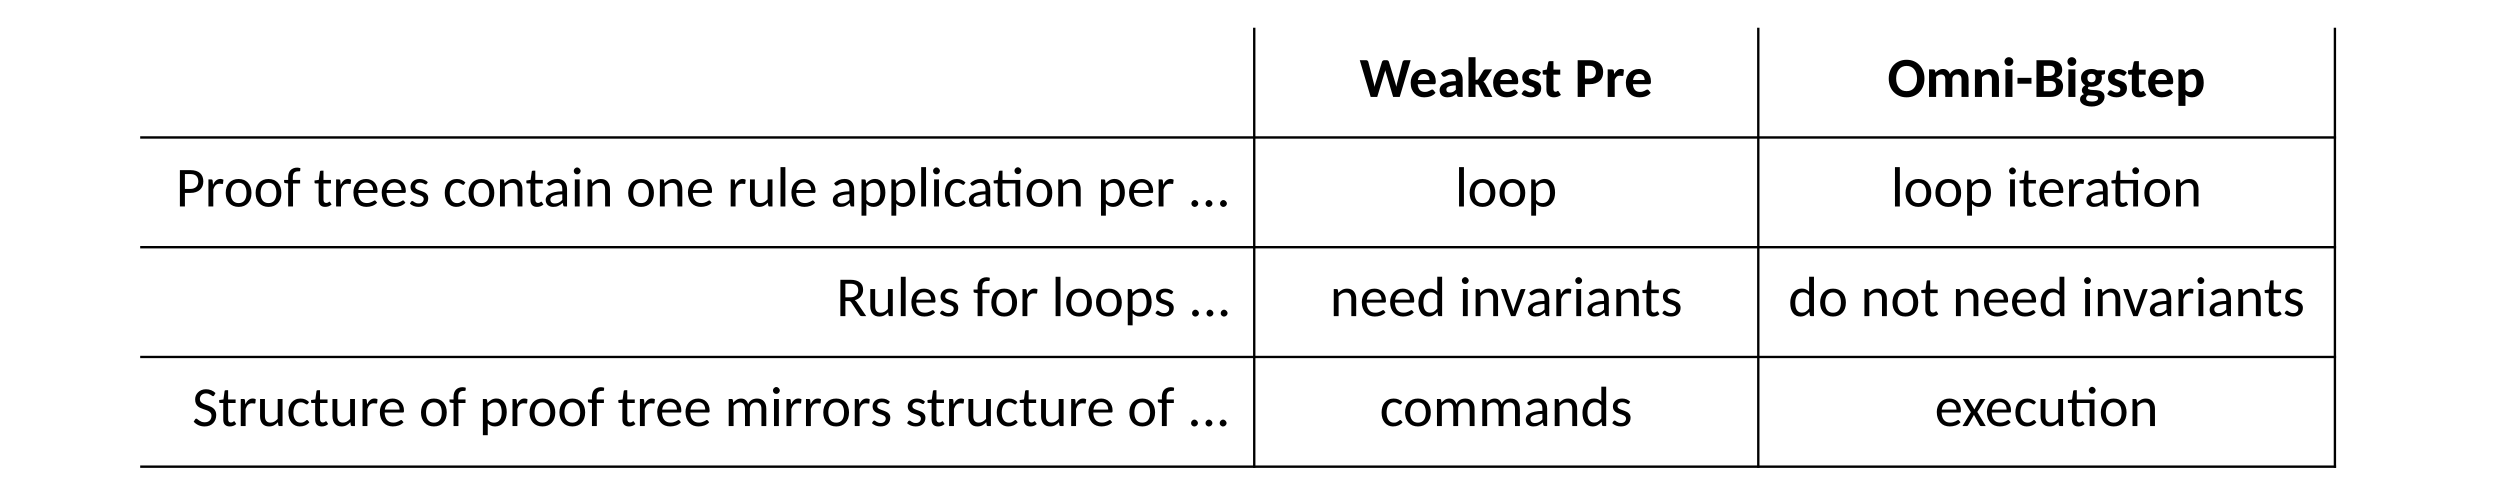 <?xml version="1.0" encoding="UTF-8"?>
<svg width="793.67" height="158.59" version="1.1" viewBox="0 0 793.67 158.59" xmlns="http://www.w3.org/2000/svg" xmlns:xlink="http://www.w3.org/1999/xlink">
 <defs>
  <g id="glyph-0-1">
   <path d="m0.078-11.672h1.938c0.207 0 0.375 0.047 0.5 0.141 0.133 0.094 0.223 0.219 0.266 0.375l1.734 6.734c0.094 0.355 0.188 0.762 0.281 1.219 0.039-0.227 0.082-0.445 0.125-0.656 0.051-0.207 0.109-0.398 0.172-0.578l2.047-6.719c0.039-0.133 0.129-0.254 0.266-0.359 0.133-0.102 0.297-0.156 0.484-0.156h0.672c0.207 0 0.375 0.047 0.5 0.141 0.125 0.086 0.211 0.211 0.266 0.375l2.047 6.734c0.062 0.168 0.113 0.355 0.156 0.562 0.051 0.199 0.102 0.414 0.156 0.641 0.039-0.227 0.082-0.441 0.125-0.641 0.039-0.195 0.082-0.379 0.125-0.547l1.734-6.75c0.039-0.133 0.129-0.254 0.266-0.359 0.133-0.102 0.297-0.156 0.484-0.156h1.812l-3.469 11.672h-2.094l-2.297-7.766c-0.043-0.094-0.078-0.203-0.109-0.328s-0.062-0.254-0.094-0.391c-0.031 0.137-0.062 0.266-0.094 0.391s-0.062 0.234-0.094 0.328l-2.359 7.766h-2.078z"/>
  </g>
  <g id="glyph-0-2">
   <path d="m4.734-8.875c0.551 0 1.055 0.094 1.516 0.281 0.469 0.18 0.867 0.434 1.203 0.766 0.332 0.336 0.594 0.75 0.781 1.25 0.188 0.492 0.281 1.055 0.281 1.688 0 0.168-0.012 0.309-0.031 0.422-0.012 0.105-0.039 0.188-0.078 0.25-0.043 0.062-0.102 0.109-0.172 0.141-0.062 0.023-0.141 0.031-0.234 0.031h-5.219c0.031 0.43 0.102 0.797 0.219 1.109 0.125 0.305 0.281 0.559 0.469 0.766 0.195 0.199 0.426 0.344 0.688 0.438 0.258 0.094 0.551 0.141 0.875 0.141 0.32 0 0.602-0.035 0.844-0.109 0.238-0.082 0.445-0.164 0.625-0.25 0.176-0.094 0.332-0.18 0.469-0.266 0.145-0.082 0.285-0.125 0.422-0.125 0.164 0 0.301 0.07 0.406 0.203l0.641 0.828c-0.242 0.281-0.508 0.516-0.797 0.703-0.293 0.188-0.594 0.336-0.906 0.438-0.312 0.105-0.633 0.176-0.953 0.219-0.324 0.051-0.637 0.078-0.938 0.078-0.605 0-1.168-0.102-1.688-0.297-0.523-0.195-0.977-0.492-1.359-0.891-0.387-0.395-0.695-0.883-0.922-1.469-0.219-0.582-0.328-1.254-0.328-2.016 0-0.594 0.098-1.148 0.297-1.672 0.195-0.531 0.473-0.988 0.828-1.375 0.363-0.395 0.801-0.707 1.312-0.938 0.52-0.227 1.102-0.344 1.75-0.344zm0.047 1.594c-0.574 0-1.023 0.168-1.344 0.5-0.312 0.336-0.516 0.805-0.609 1.406h3.688c0-0.25-0.039-0.488-0.109-0.719-0.062-0.227-0.168-0.43-0.312-0.609-0.148-0.176-0.328-0.316-0.547-0.422-0.211-0.102-0.465-0.156-0.766-0.156z"/>
  </g>
  <g id="glyph-0-3">
   <path d="m6.938 0c-0.211 0-0.371-0.031-0.484-0.094-0.117-0.062-0.203-0.188-0.266-0.375l-0.188-0.578c-0.23 0.199-0.449 0.371-0.656 0.516-0.199 0.148-0.406 0.273-0.625 0.375-0.219 0.094-0.453 0.16-0.703 0.203-0.25 0.051-0.527 0.078-0.828 0.078-0.375 0-0.719-0.047-1.031-0.141-0.312-0.102-0.586-0.254-0.812-0.453-0.219-0.207-0.391-0.457-0.516-0.75-0.125-0.289-0.188-0.629-0.188-1.016 0-0.32 0.082-0.645 0.25-0.969 0.164-0.32 0.445-0.613 0.844-0.875 0.395-0.258 0.922-0.477 1.578-0.656 0.656-0.176 1.477-0.273 2.469-0.297v-0.469c0-0.562-0.121-0.973-0.359-1.234-0.23-0.258-0.57-0.391-1.016-0.391-0.324 0-0.594 0.039-0.812 0.109-0.211 0.074-0.398 0.156-0.562 0.25-0.168 0.094-0.324 0.18-0.469 0.25-0.137 0.074-0.293 0.109-0.469 0.109-0.148 0-0.277-0.035-0.391-0.109-0.105-0.082-0.188-0.176-0.25-0.281l-0.406-0.703c0.5-0.469 1.051-0.816 1.656-1.047 0.613-0.227 1.273-0.344 1.984-0.344 0.508 0 0.969 0.086 1.375 0.25 0.406 0.168 0.75 0.402 1.031 0.703 0.281 0.305 0.492 0.664 0.641 1.078 0.145 0.418 0.219 0.871 0.219 1.359v5.5zm-3.062-1.391c0.395 0 0.738-0.066 1.031-0.203 0.289-0.145 0.582-0.367 0.875-0.672v-1.406c-0.586 0.023-1.07 0.07-1.453 0.141-0.387 0.074-0.695 0.168-0.922 0.281-0.23 0.117-0.391 0.25-0.484 0.406-0.094 0.148-0.141 0.309-0.141 0.484 0 0.355 0.094 0.605 0.281 0.75 0.195 0.148 0.469 0.219 0.812 0.219z"/>
  </g>
  <g id="glyph-0-4">
   <path d="m3.172-12.625v7.188h0.344c0.145 0 0.254-0.02 0.328-0.062 0.07-0.039 0.145-0.117 0.219-0.234l1.594-2.609c0.094-0.125 0.195-0.219 0.312-0.281 0.113-0.07 0.254-0.109 0.422-0.109h2.031l-2.109 3.219c-0.094 0.125-0.199 0.242-0.312 0.344-0.105 0.094-0.219 0.184-0.344 0.266 0.113 0.094 0.211 0.199 0.297 0.312 0.094 0.105 0.188 0.227 0.281 0.359l2.297 4.234h-2.016c-0.336 0-0.578-0.129-0.734-0.391l-1.594-3.25c-0.074-0.133-0.152-0.223-0.234-0.266-0.074-0.039-0.184-0.062-0.328-0.062h-0.453v3.969h-2.234v-12.625z"/>
  </g>
  <g id="glyph-0-5">
   <path d="m6.156-6.969c-0.062 0.094-0.133 0.164-0.203 0.203-0.062 0.043-0.141 0.062-0.234 0.062-0.105 0-0.215-0.023-0.328-0.078-0.117-0.062-0.246-0.125-0.391-0.188-0.137-0.07-0.293-0.133-0.469-0.188-0.18-0.062-0.383-0.094-0.609-0.094-0.344 0-0.617 0.086-0.812 0.25-0.188 0.156-0.281 0.371-0.281 0.641 0 0.188 0.051 0.344 0.156 0.469 0.113 0.117 0.258 0.219 0.438 0.312 0.188 0.086 0.395 0.168 0.625 0.25 0.238 0.074 0.477 0.156 0.719 0.25 0.25 0.086 0.488 0.188 0.719 0.312 0.238 0.117 0.445 0.262 0.625 0.438 0.188 0.18 0.332 0.391 0.438 0.641 0.113 0.25 0.172 0.555 0.172 0.906 0 0.418-0.074 0.809-0.219 1.172-0.148 0.355-0.359 0.664-0.641 0.922-0.281 0.25-0.637 0.449-1.062 0.594-0.418 0.145-0.902 0.219-1.453 0.219-0.281 0-0.562-0.027-0.844-0.078-0.273-0.051-0.531-0.125-0.781-0.219s-0.484-0.203-0.703-0.328c-0.219-0.133-0.406-0.281-0.562-0.438l0.516-0.844c0.062-0.094 0.133-0.164 0.219-0.219 0.094-0.062 0.207-0.094 0.344-0.094 0.133 0 0.258 0.039 0.375 0.109 0.113 0.062 0.238 0.137 0.375 0.219 0.133 0.086 0.297 0.164 0.484 0.234 0.188 0.074 0.422 0.109 0.703 0.109 0.207 0 0.383-0.023 0.531-0.078 0.156-0.051 0.273-0.125 0.359-0.219 0.094-0.094 0.16-0.195 0.203-0.312 0.039-0.113 0.062-0.234 0.062-0.359 0-0.258-0.102-0.457-0.297-0.594-0.188-0.145-0.43-0.27-0.719-0.375-0.293-0.113-0.609-0.223-0.953-0.328-0.336-0.113-0.648-0.266-0.938-0.453-0.293-0.195-0.539-0.453-0.734-0.766-0.188-0.32-0.281-0.742-0.281-1.266 0-0.363 0.066-0.707 0.203-1.031 0.133-0.32 0.332-0.602 0.594-0.844 0.27-0.25 0.602-0.445 1-0.594 0.395-0.156 0.859-0.234 1.391-0.234 0.281 0 0.555 0.031 0.828 0.094 0.27 0.055 0.523 0.125 0.766 0.219 0.238 0.094 0.453 0.211 0.641 0.344 0.195 0.137 0.375 0.281 0.531 0.438z"/>
  </g>
  <g id="glyph-0-6">
   <path d="m3.734 0.125c-0.762 0-1.344-0.211-1.75-0.641-0.406-0.438-0.609-1.039-0.609-1.812v-4.75h-0.781c-0.125 0-0.23-0.039-0.312-0.125-0.074-0.082-0.109-0.195-0.109-0.344v-0.891l1.328-0.25 0.453-2.312c0.062-0.238 0.227-0.359 0.5-0.359h1.156v2.688h2.156v1.594h-2.156v4.609c0 0.262 0.055 0.465 0.172 0.609 0.113 0.137 0.27 0.203 0.469 0.203 0.113 0 0.207-0.008 0.281-0.031 0.07-0.031 0.133-0.062 0.188-0.094 0.051-0.039 0.098-0.07 0.141-0.094 0.051-0.031 0.102-0.047 0.156-0.047 0.062 0 0.113 0.023 0.156 0.062 0.039 0.031 0.082 0.078 0.125 0.141l0.688 1.078c-0.312 0.262-0.668 0.453-1.062 0.578-0.387 0.125-0.781 0.188-1.188 0.188z"/>
  </g>
  <g id="glyph-0-8">
   <path d="m3.328-4.047v4.047h-2.312v-11.672h3.75c0.75 0 1.395 0.094 1.938 0.281 0.551 0.188 1.004 0.449 1.359 0.781 0.363 0.336 0.629 0.73 0.797 1.188 0.164 0.449 0.25 0.949 0.25 1.5 0 0.574-0.09 1.102-0.266 1.578-0.18 0.469-0.449 0.875-0.812 1.219-0.355 0.336-0.809 0.602-1.359 0.797-0.543 0.188-1.18 0.281-1.906 0.281zm0-1.797h1.438c0.695 0 1.207-0.188 1.531-0.562 0.332-0.375 0.5-0.879 0.5-1.516 0-0.602-0.168-1.082-0.5-1.438-0.336-0.352-0.844-0.531-1.531-0.531h-1.438z"/>
  </g>
  <g id="glyph-0-9">
   <path d="m0.969 0v-8.734h1.312c0.227 0 0.383 0.043 0.469 0.125 0.094 0.086 0.156 0.23 0.188 0.438l0.109 0.891c0.27-0.5 0.578-0.891 0.922-1.172 0.352-0.289 0.758-0.438 1.219-0.438 0.383 0 0.703 0.09 0.953 0.266l-0.172 1.672c-0.012 0.105-0.047 0.184-0.109 0.234-0.055 0.043-0.133 0.062-0.234 0.062-0.086 0-0.211-0.008-0.375-0.031-0.168-0.031-0.32-0.047-0.453-0.047-0.211 0-0.398 0.031-0.562 0.094-0.156 0.055-0.297 0.137-0.422 0.25-0.125 0.117-0.242 0.258-0.344 0.422-0.094 0.156-0.184 0.34-0.266 0.547v5.422z"/>
  </g>
  <g id="glyph-0-10">
   <path d="m11.766-5.844c0 0.855-0.137 1.648-0.406 2.375-0.273 0.73-0.656 1.359-1.156 1.891-0.492 0.531-1.086 0.949-1.781 1.25-0.699 0.305-1.477 0.453-2.328 0.453-0.844 0-1.617-0.148-2.312-0.453-0.699-0.301-1.297-0.719-1.797-1.25s-0.887-1.16-1.156-1.891c-0.273-0.727-0.406-1.52-0.406-2.375 0-0.852 0.133-1.645 0.406-2.375 0.27-0.727 0.656-1.359 1.156-1.891s1.098-0.941 1.797-1.234c0.695-0.301 1.469-0.453 2.312-0.453 0.852 0 1.629 0.152 2.328 0.453 0.695 0.293 1.289 0.711 1.781 1.25 0.5 0.531 0.883 1.164 1.156 1.891 0.27 0.719 0.406 1.508 0.406 2.359zm-2.359 0c0-0.625-0.078-1.18-0.234-1.672-0.148-0.488-0.367-0.906-0.656-1.25-0.281-0.352-0.625-0.617-1.031-0.797-0.406-0.188-0.871-0.281-1.391-0.281-0.512 0-0.977 0.094-1.391 0.281-0.406 0.18-0.75 0.445-1.031 0.797-0.281 0.344-0.5 0.762-0.656 1.25-0.156 0.492-0.234 1.047-0.234 1.672s0.078 1.188 0.234 1.688c0.156 0.492 0.375 0.906 0.656 1.25s0.625 0.609 1.031 0.797c0.414 0.18 0.879 0.266 1.391 0.266 0.52 0 0.984-0.086 1.391-0.266 0.406-0.188 0.75-0.453 1.031-0.797 0.289-0.344 0.508-0.758 0.656-1.25 0.156-0.5 0.234-1.062 0.234-1.688z"/>
  </g>
  <g id="glyph-0-11">
   <path d="m1.125 0v-8.734h1.375c0.133 0 0.25 0.039 0.344 0.109 0.102 0.062 0.172 0.164 0.203 0.297l0.141 0.609c0.156-0.164 0.316-0.316 0.484-0.453 0.164-0.145 0.348-0.266 0.547-0.359 0.195-0.102 0.406-0.188 0.625-0.25s0.457-0.094 0.719-0.094c0.562 0 1.02 0.152 1.375 0.453 0.363 0.293 0.633 0.684 0.812 1.172 0.133-0.289 0.305-0.535 0.516-0.734 0.207-0.207 0.438-0.375 0.688-0.5 0.25-0.133 0.516-0.234 0.797-0.297s0.562-0.094 0.844-0.094c0.488 0 0.926 0.078 1.312 0.234 0.383 0.148 0.707 0.367 0.969 0.656 0.258 0.281 0.457 0.625 0.594 1.031 0.133 0.406 0.203 0.871 0.203 1.391v5.562h-2.234v-5.562c0-1.039-0.469-1.562-1.406-1.562-0.211 0-0.406 0.039-0.594 0.109-0.18 0.062-0.34 0.164-0.484 0.297-0.137 0.125-0.246 0.289-0.328 0.484-0.074 0.199-0.109 0.422-0.109 0.672v5.562h-2.234v-5.562c0-0.562-0.121-0.961-0.359-1.203-0.23-0.238-0.57-0.359-1.016-0.359-0.293 0-0.57 0.07-0.828 0.203-0.262 0.137-0.5 0.324-0.719 0.562v6.359z"/>
  </g>
  <g id="glyph-0-12">
   <path d="m1.094 0v-8.734h1.375c0.133 0 0.25 0.039 0.344 0.109 0.102 0.062 0.164 0.164 0.188 0.297l0.156 0.641c0.176-0.176 0.359-0.336 0.547-0.484 0.188-0.145 0.383-0.266 0.594-0.359 0.219-0.102 0.445-0.188 0.688-0.25 0.25-0.062 0.52-0.094 0.812-0.094 0.477 0 0.898 0.086 1.266 0.25 0.363 0.168 0.664 0.398 0.906 0.688 0.25 0.293 0.438 0.641 0.562 1.047s0.188 0.852 0.188 1.328v5.562h-2.234v-5.562c0-0.488-0.117-0.867-0.344-1.141-0.23-0.281-0.574-0.422-1.031-0.422-0.336 0-0.652 0.074-0.953 0.219-0.293 0.148-0.57 0.352-0.828 0.609v6.297z"/>
  </g>
  <g id="glyph-0-13">
   <path d="m0.797 0m2.531-8.734v8.734h-2.234v-8.734zm0.281-2.5c0 0.199-0.039 0.383-0.109 0.547-0.074 0.168-0.18 0.312-0.312 0.438-0.125 0.125-0.277 0.227-0.453 0.297-0.18 0.074-0.367 0.109-0.562 0.109-0.188 0-0.367-0.035-0.531-0.109-0.168-0.07-0.312-0.172-0.438-0.297s-0.227-0.27-0.297-0.438c-0.074-0.164-0.109-0.348-0.109-0.547 0-0.188 0.035-0.363 0.109-0.531 0.07-0.176 0.172-0.328 0.297-0.453s0.27-0.223 0.438-0.297c0.164-0.07 0.344-0.109 0.531-0.109 0.195 0 0.383 0.039 0.562 0.109 0.176 0.074 0.328 0.172 0.453 0.297 0.133 0.125 0.238 0.277 0.312 0.453 0.07 0.168 0.109 0.344 0.109 0.531z"/>
  </g>
  <g id="glyph-0-14">
   <path d="m0.531-6.062h4.438v1.859h-4.438z"/>
  </g>
  <g id="glyph-0-15">
   <path d="m1.047 0v-11.672h3.969c0.75 0 1.391 0.074 1.922 0.219 0.531 0.148 0.961 0.355 1.297 0.625 0.344 0.273 0.594 0.602 0.75 0.984 0.156 0.387 0.234 0.812 0.234 1.281 0 0.273-0.043 0.531-0.125 0.781-0.074 0.25-0.188 0.484-0.344 0.703s-0.359 0.418-0.609 0.594c-0.25 0.18-0.547 0.328-0.891 0.453 1.5 0.367 2.25 1.227 2.25 2.578 0 0.5-0.094 0.965-0.281 1.391-0.18 0.418-0.445 0.781-0.797 1.094-0.344 0.305-0.773 0.543-1.281 0.719-0.512 0.168-1.102 0.25-1.766 0.25zm2.312-5.078v3.281h1.969c0.375 0 0.68-0.047 0.922-0.141 0.25-0.094 0.445-0.219 0.594-0.375 0.145-0.156 0.242-0.336 0.297-0.547 0.062-0.207 0.094-0.422 0.094-0.641 0-0.25-0.039-0.469-0.109-0.656-0.062-0.195-0.172-0.363-0.328-0.5-0.148-0.133-0.34-0.238-0.578-0.312-0.242-0.07-0.539-0.109-0.891-0.109zm0-1.578h1.516c0.656 0 1.156-0.125 1.5-0.375 0.352-0.25 0.531-0.66 0.531-1.234 0-0.602-0.152-1.023-0.453-1.266-0.305-0.238-0.781-0.359-1.438-0.359h-1.656z"/>
  </g>
  <g id="glyph-0-16">
   <path d="m4.047-8.875c0.352 0 0.688 0.039 1 0.109 0.312 0.074 0.602 0.184 0.875 0.328h2.422v0.828c0 0.137-0.039 0.242-0.109 0.312-0.074 0.074-0.199 0.133-0.375 0.172l-0.672 0.141c0.102 0.293 0.156 0.602 0.156 0.922 0 0.438-0.086 0.836-0.25 1.188-0.168 0.344-0.402 0.641-0.703 0.891-0.293 0.242-0.641 0.43-1.047 0.562-0.398 0.137-0.828 0.203-1.297 0.203-0.137 0-0.273-0.004-0.406-0.016-0.137-0.02-0.273-0.039-0.406-0.062-0.219 0.148-0.328 0.312-0.328 0.5 0 0.168 0.07 0.289 0.219 0.359 0.156 0.074 0.359 0.133 0.609 0.172 0.25 0.031 0.531 0.055 0.844 0.062 0.312 0 0.633 0.016 0.969 0.047 0.332 0.031 0.656 0.086 0.969 0.156 0.32 0.062 0.602 0.18 0.844 0.344 0.25 0.156 0.445 0.367 0.594 0.625 0.156 0.262 0.234 0.602 0.234 1.016 0 0.395-0.094 0.773-0.281 1.141-0.18 0.363-0.438 0.688-0.781 0.969-0.344 0.289-0.773 0.52-1.281 0.688-0.5 0.176-1.074 0.266-1.719 0.266-0.625 0-1.172-0.07-1.641-0.203-0.469-0.125-0.859-0.293-1.172-0.5-0.305-0.211-0.531-0.453-0.688-0.734-0.148-0.273-0.219-0.559-0.219-0.859 0-0.398 0.109-0.73 0.328-1 0.227-0.27 0.539-0.488 0.938-0.656-0.211-0.113-0.375-0.273-0.5-0.484-0.125-0.207-0.188-0.469-0.188-0.781 0-0.125 0.02-0.254 0.062-0.391 0.039-0.145 0.109-0.285 0.203-0.422 0.094-0.133 0.207-0.266 0.344-0.391 0.133-0.125 0.297-0.234 0.484-0.328-0.418-0.238-0.75-0.555-1-0.953-0.242-0.395-0.359-0.863-0.359-1.406 0-0.426 0.082-0.812 0.25-1.156 0.176-0.352 0.41-0.648 0.703-0.891 0.301-0.25 0.656-0.438 1.062-0.562 0.406-0.133 0.844-0.203 1.312-0.203zm2.094 9.25c0-0.168-0.047-0.297-0.141-0.391-0.086-0.102-0.203-0.18-0.359-0.234-0.148-0.051-0.324-0.086-0.531-0.109-0.211-0.031-0.43-0.051-0.656-0.062-0.23-0.02-0.469-0.035-0.719-0.047-0.25-0.02-0.496-0.039-0.734-0.062-0.199 0.117-0.359 0.258-0.484 0.422-0.117 0.164-0.172 0.359-0.172 0.578 0 0.145 0.031 0.281 0.094 0.406s0.16 0.227 0.297 0.312c0.145 0.082 0.332 0.148 0.562 0.203 0.238 0.051 0.531 0.078 0.875 0.078 0.363 0 0.672-0.031 0.922-0.094 0.25-0.055 0.453-0.125 0.609-0.219s0.266-0.211 0.328-0.344c0.07-0.137 0.109-0.281 0.109-0.438zm-2.094-5.031c0.457 0 0.789-0.117 1-0.359 0.219-0.25 0.328-0.578 0.328-0.984 0-0.414-0.109-0.738-0.328-0.969-0.211-0.238-0.543-0.359-1-0.359-0.438 0-0.766 0.121-0.984 0.359-0.211 0.23-0.312 0.555-0.312 0.969 0 0.398 0.102 0.719 0.312 0.969 0.219 0.25 0.547 0.375 0.984 0.375z"/>
  </g>
  <g id="glyph-0-17">
   <path d="m1.078 2.828v-11.562h1.375c0.133 0 0.25 0.039 0.344 0.109 0.102 0.062 0.172 0.164 0.203 0.297l0.188 0.766c0.176-0.195 0.359-0.375 0.547-0.531 0.195-0.164 0.406-0.305 0.625-0.422 0.227-0.125 0.473-0.219 0.734-0.281 0.258-0.062 0.539-0.094 0.844-0.094 0.469 0 0.895 0.102 1.281 0.297 0.383 0.199 0.719 0.492 1 0.875 0.281 0.375 0.5 0.84 0.656 1.391 0.156 0.555 0.234 1.184 0.234 1.891 0 0.656-0.09 1.266-0.266 1.828-0.18 0.555-0.43 1.031-0.75 1.438-0.324 0.406-0.715 0.727-1.172 0.953-0.449 0.227-0.953 0.344-1.516 0.344-0.48 0-0.887-0.07-1.219-0.203-0.324-0.145-0.617-0.344-0.875-0.594v3.5zm4.094-9.953c-0.418 0-0.773 0.086-1.062 0.25-0.281 0.168-0.547 0.406-0.797 0.719v3.875c0.219 0.273 0.457 0.461 0.719 0.562 0.27 0.105 0.551 0.156 0.844 0.156 0.289 0 0.551-0.055 0.781-0.172 0.238-0.113 0.441-0.285 0.609-0.516 0.176-0.238 0.305-0.535 0.391-0.891 0.094-0.363 0.141-0.797 0.141-1.297 0-0.488-0.039-0.906-0.109-1.25-0.074-0.344-0.184-0.617-0.328-0.828-0.137-0.219-0.305-0.375-0.5-0.469-0.199-0.094-0.43-0.141-0.688-0.141z"/>
  </g>
  <g id="glyph-1-1">
   <path d="m2.891-4.312v4.312h-1.594v-11.547h3.312c0.695 0 1.305 0.086 1.828 0.25 0.52 0.168 0.945 0.406 1.281 0.719 0.344 0.312 0.598 0.695 0.766 1.141 0.164 0.438 0.25 0.93 0.25 1.469 0 0.543-0.09 1.039-0.266 1.484-0.18 0.449-0.445 0.836-0.797 1.156-0.344 0.324-0.777 0.574-1.297 0.75-0.512 0.18-1.102 0.266-1.766 0.266zm0-1.266h1.719c0.406 0 0.766-0.055 1.078-0.172 0.32-0.113 0.586-0.273 0.797-0.484 0.219-0.219 0.379-0.473 0.484-0.766 0.113-0.289 0.172-0.613 0.172-0.969 0-0.738-0.211-1.312-0.625-1.719-0.418-0.406-1.055-0.609-1.906-0.609h-1.719z"/>
  </g>
  <g id="glyph-1-2">
   <path d="m1.156 0v-8.594h0.891c0.156 0 0.266 0.031 0.328 0.094 0.07 0.062 0.113 0.172 0.125 0.328l0.109 1.266c0.258-0.57 0.582-1.02 0.969-1.344 0.395-0.332 0.863-0.5 1.406-0.5 0.176 0 0.344 0.023 0.5 0.062 0.164 0.043 0.312 0.105 0.438 0.188l-0.125 1.141c-0.012 0.148-0.09 0.219-0.234 0.219-0.086 0-0.203-0.016-0.359-0.047-0.148-0.031-0.309-0.047-0.484-0.047-0.273 0-0.512 0.043-0.719 0.125-0.199 0.074-0.383 0.188-0.547 0.344-0.156 0.156-0.297 0.352-0.422 0.578-0.117 0.219-0.227 0.469-0.328 0.75v5.438z"/>
  </g>
  <g id="glyph-1-3">
   <path d="m4.75-8.734c0.633 0 1.203 0.105 1.703 0.312 0.5 0.211 0.926 0.508 1.281 0.891 0.352 0.387 0.625 0.855 0.812 1.406 0.188 0.543 0.281 1.148 0.281 1.812 0 0.688-0.094 1.305-0.281 1.844-0.188 0.543-0.461 1.008-0.812 1.391-0.355 0.387-0.781 0.684-1.281 0.891-0.5 0.207-1.07 0.312-1.703 0.312-0.625 0-1.195-0.105-1.703-0.312-0.5-0.207-0.93-0.504-1.281-0.891-0.355-0.383-0.633-0.848-0.828-1.391-0.188-0.539-0.281-1.156-0.281-1.844 0-0.664 0.094-1.27 0.281-1.812 0.195-0.551 0.473-1.02 0.828-1.406 0.352-0.383 0.781-0.68 1.281-0.891 0.508-0.207 1.078-0.312 1.703-0.312zm0 7.656c0.414 0 0.781-0.07 1.094-0.219 0.312-0.145 0.57-0.352 0.781-0.625 0.207-0.281 0.363-0.617 0.469-1.016 0.102-0.395 0.156-0.848 0.156-1.359 0-0.508-0.055-0.961-0.156-1.359-0.105-0.406-0.262-0.742-0.469-1.016-0.211-0.27-0.469-0.477-0.781-0.625-0.312-0.156-0.68-0.234-1.094-0.234-0.418 0-0.781 0.078-1.094 0.234-0.312 0.148-0.574 0.355-0.781 0.625-0.211 0.273-0.367 0.609-0.469 1.016-0.105 0.398-0.156 0.852-0.156 1.359 0 0.512 0.051 0.965 0.156 1.359 0.102 0.398 0.258 0.734 0.469 1.016 0.207 0.273 0.469 0.48 0.781 0.625 0.312 0.148 0.676 0.219 1.094 0.219z"/>
  </g>
  <g id="glyph-1-4">
   <path d="m1.5 0v-7.297l-0.875-0.125c-0.125-0.008-0.227-0.047-0.297-0.109-0.074-0.062-0.109-0.156-0.109-0.281v-0.625h1.281v-0.812c0-0.5 0.062-0.938 0.188-1.312 0.133-0.383 0.32-0.707 0.562-0.969 0.25-0.258 0.551-0.457 0.906-0.594 0.352-0.145 0.75-0.219 1.188-0.219 0.176 0 0.352 0.016 0.531 0.047 0.176 0.031 0.344 0.074 0.5 0.125l-0.047 0.766c-0.012 0.137-0.086 0.215-0.219 0.234-0.125 0.012-0.297 0.016-0.516 0.016-0.242 0-0.461 0.039-0.656 0.109-0.199 0.062-0.371 0.172-0.516 0.328-0.137 0.148-0.246 0.344-0.328 0.594-0.074 0.25-0.109 0.555-0.109 0.906v0.781h2.312v1.125h-2.25v7.312z"/>
  </g>
  <g id="glyph-1-6">
   <path d="m3.672 0.125c-0.668 0-1.184-0.188-1.547-0.562-0.355-0.383-0.531-0.93-0.531-1.641v-5.234h-0.984c-0.086 0-0.156-0.023-0.219-0.078-0.062-0.062-0.094-0.148-0.094-0.266v-0.609l1.359-0.188 0.359-2.641c0.008-0.082 0.047-0.148 0.109-0.203 0.062-0.051 0.141-0.078 0.234-0.078h0.781v2.938h2.375v1.125h-2.375v5.125c0 0.355 0.078 0.621 0.234 0.797 0.164 0.18 0.379 0.266 0.641 0.266 0.156 0 0.285-0.02 0.391-0.062 0.113-0.039 0.207-0.086 0.281-0.141 0.07-0.051 0.133-0.098 0.188-0.141 0.062-0.039 0.113-0.062 0.156-0.062 0.051 0 0.094 0.016 0.125 0.047 0.039 0.023 0.07 0.059 0.094 0.109l0.469 0.734c-0.273 0.25-0.586 0.445-0.938 0.578-0.355 0.125-0.727 0.188-1.109 0.188z"/>
  </g>
  <g id="glyph-1-7">
   <path d="m4.703-8.734c0.508 0 0.984 0.09 1.422 0.266 0.445 0.168 0.832 0.418 1.156 0.75 0.32 0.324 0.57 0.727 0.75 1.203 0.188 0.469 0.281 1.012 0.281 1.625 0 0.242-0.031 0.402-0.094 0.484-0.055 0.074-0.148 0.109-0.281 0.109h-5.75c0.008 0.543 0.082 1.016 0.219 1.422 0.133 0.398 0.32 0.73 0.562 1 0.238 0.262 0.52 0.461 0.844 0.594 0.332 0.125 0.695 0.188 1.094 0.188 0.375 0 0.695-0.039 0.969-0.125 0.281-0.082 0.52-0.176 0.719-0.281 0.195-0.102 0.363-0.195 0.5-0.281 0.133-0.094 0.25-0.141 0.344-0.141 0.07 0 0.129 0.016 0.172 0.047 0.051 0.023 0.094 0.059 0.125 0.109l0.438 0.562c-0.188 0.23-0.414 0.43-0.672 0.594-0.262 0.168-0.543 0.309-0.844 0.422-0.305 0.105-0.617 0.184-0.938 0.234-0.312 0.051-0.625 0.078-0.938 0.078-0.594 0-1.148-0.102-1.656-0.297-0.5-0.195-0.934-0.488-1.297-0.875-0.367-0.395-0.652-0.879-0.859-1.453-0.211-0.57-0.312-1.227-0.312-1.969 0-0.602 0.094-1.16 0.281-1.672 0.188-0.52 0.453-0.973 0.797-1.359 0.352-0.383 0.781-0.688 1.281-0.906s1.062-0.328 1.688-0.328zm0.031 1.125c-0.73 0-1.305 0.215-1.719 0.641-0.418 0.418-0.68 0.996-0.781 1.734h4.688c0-0.344-0.055-0.66-0.156-0.953-0.094-0.289-0.234-0.539-0.422-0.75-0.188-0.207-0.422-0.367-0.703-0.484-0.273-0.125-0.574-0.188-0.906-0.188z"/>
  </g>
  <g id="glyph-1-8">
   <path d="m5.969-7.172c-0.074 0.125-0.18 0.188-0.312 0.188-0.094 0-0.195-0.031-0.297-0.094-0.094-0.062-0.215-0.129-0.359-0.203-0.148-0.07-0.32-0.141-0.516-0.203-0.199-0.062-0.434-0.094-0.703-0.094-0.219 0-0.422 0.031-0.609 0.094-0.18 0.062-0.336 0.152-0.469 0.266-0.125 0.105-0.227 0.234-0.297 0.391-0.074 0.148-0.109 0.305-0.109 0.469 0 0.23 0.055 0.418 0.172 0.562 0.125 0.148 0.281 0.273 0.469 0.375 0.195 0.105 0.422 0.199 0.672 0.281 0.25 0.086 0.5 0.172 0.75 0.266 0.258 0.086 0.516 0.188 0.766 0.312 0.25 0.117 0.469 0.258 0.656 0.422 0.195 0.168 0.352 0.375 0.469 0.625 0.125 0.242 0.188 0.531 0.188 0.875 0 0.398-0.07 0.766-0.203 1.109-0.137 0.336-0.336 0.625-0.594 0.875-0.262 0.242-0.586 0.434-0.969 0.578-0.387 0.133-0.828 0.203-1.328 0.203-0.562 0-1.078-0.094-1.547-0.281-0.469-0.195-0.867-0.453-1.188-0.766l0.359-0.578c0.051-0.07 0.109-0.129 0.172-0.172 0.062-0.039 0.145-0.062 0.25-0.062 0.102 0 0.207 0.043 0.312 0.125 0.102 0.074 0.227 0.164 0.375 0.266 0.156 0.094 0.336 0.184 0.547 0.266 0.207 0.074 0.473 0.109 0.797 0.109 0.27 0 0.5-0.035 0.688-0.109 0.195-0.082 0.359-0.188 0.484-0.312 0.133-0.125 0.234-0.27 0.297-0.438 0.07-0.164 0.109-0.344 0.109-0.531 0-0.238-0.062-0.438-0.188-0.594s-0.289-0.285-0.484-0.391c-0.188-0.102-0.406-0.195-0.656-0.281-0.242-0.082-0.496-0.172-0.766-0.266-0.262-0.094-0.516-0.195-0.766-0.312-0.242-0.113-0.461-0.258-0.656-0.438-0.188-0.176-0.344-0.391-0.469-0.641-0.125-0.258-0.188-0.578-0.188-0.953 0-0.332 0.062-0.648 0.188-0.953 0.133-0.301 0.32-0.566 0.562-0.797 0.25-0.227 0.555-0.41 0.922-0.547 0.363-0.133 0.781-0.203 1.25-0.203 0.531 0 1.016 0.09 1.453 0.266 0.438 0.18 0.805 0.43 1.109 0.75z"/>
  </g>
  <g id="glyph-1-9">
   <path d="m6.766-7.047c-0.055 0.062-0.102 0.109-0.141 0.141-0.043 0.031-0.105 0.047-0.188 0.047-0.094 0-0.188-0.031-0.281-0.094-0.094-0.07-0.215-0.148-0.359-0.234-0.137-0.094-0.305-0.172-0.5-0.234-0.199-0.07-0.449-0.109-0.75-0.109-0.387 0-0.73 0.078-1.031 0.234-0.293 0.148-0.539 0.359-0.734 0.641-0.188 0.273-0.336 0.609-0.438 1.016-0.105 0.398-0.156 0.84-0.156 1.328 0 0.523 0.051 0.984 0.156 1.391 0.113 0.398 0.27 0.734 0.469 1.016 0.195 0.273 0.438 0.48 0.719 0.625 0.281 0.137 0.598 0.203 0.953 0.203 0.344 0 0.617-0.039 0.828-0.125 0.219-0.094 0.398-0.191 0.547-0.297 0.145-0.102 0.266-0.195 0.359-0.281 0.102-0.094 0.207-0.141 0.312-0.141 0.113 0 0.207 0.055 0.281 0.156l0.453 0.562c-0.188 0.23-0.398 0.43-0.625 0.594-0.23 0.168-0.48 0.309-0.75 0.422-0.262 0.105-0.531 0.184-0.812 0.234-0.281 0.051-0.574 0.078-0.875 0.078-0.5 0-0.969-0.102-1.406-0.297-0.438-0.195-0.824-0.484-1.156-0.859-0.324-0.383-0.578-0.848-0.766-1.391-0.18-0.551-0.266-1.18-0.266-1.891 0-0.633 0.082-1.223 0.25-1.766 0.164-0.539 0.41-1.004 0.734-1.391 0.332-0.395 0.738-0.703 1.219-0.922 0.477-0.227 1.023-0.344 1.641-0.344 0.582 0 1.094 0.102 1.531 0.297 0.445 0.199 0.836 0.477 1.172 0.828z"/>
  </g>
  <g id="glyph-1-10">
   <path d="m1.234 0v-8.594h0.922c0.113 0 0.203 0.027 0.266 0.078 0.07 0.043 0.113 0.121 0.125 0.234l0.141 0.922c0.363-0.414 0.773-0.75 1.234-1 0.457-0.25 0.984-0.375 1.578-0.375 0.469 0 0.879 0.078 1.234 0.234 0.352 0.156 0.648 0.383 0.891 0.672 0.238 0.281 0.422 0.625 0.547 1.031 0.125 0.398 0.188 0.84 0.188 1.328v5.469h-1.547v-5.469c0-0.645-0.148-1.145-0.438-1.5-0.293-0.352-0.734-0.531-1.328-0.531-0.438 0-0.852 0.105-1.234 0.312-0.375 0.211-0.719 0.496-1.031 0.859v6.328z"/>
  </g>
  <g id="glyph-1-11">
   <path d="m6.828 0c-0.156 0-0.277-0.02-0.359-0.062-0.074-0.051-0.125-0.148-0.156-0.297l-0.188-0.797c-0.23 0.199-0.453 0.383-0.672 0.547-0.211 0.156-0.434 0.293-0.672 0.406-0.23 0.117-0.48 0.199-0.75 0.25-0.273 0.051-0.57 0.078-0.891 0.078-0.336 0-0.648-0.043-0.938-0.125-0.281-0.094-0.539-0.234-0.766-0.422-0.219-0.195-0.391-0.438-0.516-0.719s-0.188-0.613-0.188-1c0-0.344 0.094-0.672 0.281-0.984s0.488-0.586 0.906-0.828c0.414-0.25 0.957-0.453 1.625-0.609 0.664-0.156 1.484-0.242 2.453-0.266v-0.672c0-0.664-0.141-1.164-0.422-1.5-0.281-0.332-0.699-0.5-1.25-0.5-0.367 0-0.672 0.047-0.922 0.141-0.242 0.094-0.453 0.199-0.641 0.312-0.18 0.105-0.336 0.203-0.469 0.297-0.137 0.094-0.266 0.141-0.391 0.141-0.117 0-0.211-0.023-0.281-0.078-0.074-0.051-0.137-0.117-0.188-0.203l-0.281-0.5c0.477-0.445 0.988-0.785 1.531-1.016 0.551-0.227 1.16-0.344 1.828-0.344 0.477 0 0.906 0.078 1.281 0.234s0.688 0.383 0.938 0.672c0.258 0.281 0.453 0.625 0.578 1.031 0.133 0.398 0.203 0.836 0.203 1.312v5.5zm-3.219-0.953c0.258 0 0.5-0.023 0.719-0.078 0.219-0.051 0.422-0.125 0.609-0.219 0.195-0.094 0.379-0.211 0.547-0.359 0.176-0.145 0.348-0.305 0.516-0.484v-1.781c-0.688 0.031-1.273 0.094-1.75 0.188-0.48 0.086-0.871 0.199-1.172 0.344-0.305 0.137-0.523 0.297-0.656 0.484-0.137 0.188-0.203 0.402-0.203 0.641 0 0.219 0.035 0.414 0.109 0.578 0.07 0.156 0.172 0.289 0.297 0.391 0.125 0.105 0.27 0.184 0.438 0.234 0.176 0.043 0.359 0.062 0.547 0.062z"/>
  </g>
  <g id="glyph-1-12">
   <path d="m0.969 0m1.875-8.594v8.594h-1.547v-8.594zm0.297-2.688c0 0.148-0.031 0.289-0.094 0.422-0.062 0.125-0.148 0.242-0.25 0.344-0.094 0.094-0.211 0.172-0.344 0.234-0.137 0.055-0.277 0.078-0.422 0.078-0.148 0-0.281-0.023-0.406-0.078-0.125-0.062-0.242-0.141-0.344-0.234-0.094-0.102-0.172-0.219-0.234-0.344-0.055-0.133-0.078-0.273-0.078-0.422 0-0.156 0.023-0.297 0.078-0.422 0.062-0.133 0.141-0.25 0.234-0.344 0.102-0.102 0.219-0.188 0.344-0.25s0.258-0.094 0.406-0.094c0.145 0 0.285 0.031 0.422 0.094 0.133 0.062 0.25 0.148 0.344 0.25 0.102 0.094 0.188 0.211 0.25 0.344 0.062 0.125 0.094 0.266 0.094 0.422z"/>
  </g>
  <g id="glyph-1-13">
   <path d="m2.641-8.594v5.469c0 0.648 0.145 1.148 0.438 1.5 0.289 0.355 0.734 0.531 1.328 0.531 0.438 0 0.844-0.102 1.219-0.312 0.383-0.207 0.738-0.492 1.062-0.859v-6.328h1.547v8.594h-0.938c-0.105 0-0.195-0.023-0.266-0.078-0.074-0.051-0.117-0.129-0.125-0.234l-0.141-0.922c-0.367 0.418-0.777 0.75-1.234 1-0.449 0.238-0.977 0.359-1.578 0.359-0.469 0-0.883-0.074-1.234-0.219-0.355-0.156-0.652-0.375-0.891-0.656-0.242-0.289-0.422-0.633-0.547-1.031-0.125-0.406-0.188-0.852-0.188-1.344v-5.469z"/>
  </g>
  <g id="glyph-1-14">
   <path d="m2.844-12.5v12.5h-1.547v-12.5z"/>
  </g>
  <g id="glyph-1-15">
   <path d="m1.234 2.906v-11.5h0.922c0.113 0 0.207 0.027 0.281 0.078 0.07 0.043 0.113 0.121 0.125 0.234l0.141 1c0.363-0.438 0.781-0.789 1.25-1.062 0.469-0.27 1.008-0.406 1.625-0.406 0.488 0 0.93 0.102 1.328 0.297 0.395 0.188 0.734 0.469 1.016 0.844 0.281 0.367 0.5 0.82 0.656 1.359 0.156 0.543 0.234 1.172 0.234 1.891 0 0.637-0.09 1.23-0.266 1.781-0.168 0.543-0.414 1.016-0.734 1.422-0.312 0.398-0.699 0.711-1.156 0.938-0.461 0.227-0.977 0.344-1.547 0.344-0.523 0-0.969-0.09-1.344-0.266-0.367-0.176-0.695-0.422-0.984-0.734v3.781zm3.828-10.406c-0.48 0-0.902 0.109-1.266 0.328-0.367 0.219-0.703 0.539-1.016 0.953v4.141c0.27 0.375 0.566 0.637 0.891 0.781 0.332 0.148 0.695 0.219 1.094 0.219 0.781 0 1.383-0.281 1.812-0.844 0.426-0.57 0.641-1.383 0.641-2.438 0-0.551-0.055-1.023-0.156-1.422-0.094-0.406-0.234-0.734-0.422-0.984-0.18-0.258-0.402-0.445-0.672-0.562-0.262-0.113-0.562-0.172-0.906-0.172z"/>
  </g>
  <g id="glyph-1-16">
   <path d="m0.281 0m8.453-8.438v8.438h-1.547v-7.312h-4.078v5.125c0 0.355 0.07 0.621 0.219 0.797 0.156 0.18 0.363 0.266 0.625 0.266 0.145 0 0.266-0.02 0.359-0.062 0.102-0.039 0.191-0.086 0.266-0.141 0.07-0.051 0.133-0.098 0.188-0.141 0.062-0.039 0.113-0.062 0.156-0.062 0.051 0 0.094 0.016 0.125 0.047 0.031 0.023 0.062 0.059 0.094 0.109l0.453 0.734c-0.25 0.25-0.555 0.445-0.906 0.578-0.355 0.125-0.719 0.188-1.094 0.188-0.656 0-1.164-0.188-1.516-0.562-0.344-0.383-0.516-0.93-0.516-1.641v-5.234h-0.953c-0.094 0-0.172-0.023-0.234-0.078-0.062-0.062-0.094-0.148-0.094-0.266v-0.609l1.328-0.188 0.344-2.641c0.02-0.082 0.055-0.148 0.109-0.203 0.062-0.051 0.145-0.078 0.25-0.078h0.797v2.938zm0.344-2.906c0 0.148-0.031 0.289-0.094 0.422-0.062 0.125-0.148 0.242-0.25 0.344-0.094 0.094-0.211 0.172-0.344 0.234-0.137 0.055-0.277 0.078-0.422 0.078-0.148 0-0.281-0.023-0.406-0.078-0.125-0.062-0.242-0.141-0.344-0.234-0.094-0.102-0.172-0.219-0.234-0.344-0.055-0.133-0.078-0.273-0.078-0.422 0-0.156 0.023-0.297 0.078-0.422 0.062-0.133 0.141-0.25 0.234-0.344 0.102-0.102 0.219-0.188 0.344-0.25s0.258-0.094 0.406-0.094c0.145 0 0.285 0.031 0.422 0.094 0.133 0.062 0.25 0.148 0.344 0.25 0.102 0.094 0.188 0.211 0.25 0.344 0.062 0.125 0.094 0.266 0.094 0.422z"/>
  </g>
  <g id="glyph-1-17">
   <path d="m1.172 0m2.188-0.938c0 0.148-0.031 0.289-0.094 0.422-0.062 0.125-0.148 0.242-0.25 0.344-0.094 0.094-0.211 0.168-0.344 0.219-0.137 0.062-0.277 0.094-0.422 0.094-0.148 0-0.281-0.031-0.406-0.094-0.125-0.051-0.242-0.125-0.344-0.219-0.094-0.102-0.172-0.219-0.234-0.344-0.055-0.133-0.078-0.273-0.078-0.422 0-0.156 0.023-0.297 0.078-0.422 0.062-0.133 0.141-0.25 0.234-0.344 0.102-0.102 0.219-0.188 0.344-0.25s0.258-0.094 0.406-0.094c0.145 0 0.285 0.031 0.422 0.094 0.133 0.062 0.25 0.148 0.344 0.25 0.102 0.094 0.188 0.211 0.25 0.344 0.062 0.125 0.094 0.266 0.094 0.422z"/>
  </g>
  <g id="glyph-1-18">
   <path d="m2.891-4.797v4.797h-1.594v-11.547h3.156c0.707 0 1.316 0.078 1.828 0.234 0.508 0.148 0.93 0.359 1.266 0.641 0.332 0.273 0.578 0.605 0.734 1 0.156 0.398 0.234 0.84 0.234 1.328 0 0.406-0.062 0.789-0.188 1.141-0.117 0.344-0.289 0.656-0.516 0.938-0.219 0.281-0.496 0.527-0.828 0.734-0.324 0.199-0.695 0.352-1.109 0.453 0.094 0.074 0.18 0.152 0.266 0.234 0.094 0.074 0.18 0.164 0.266 0.266l3.109 4.578h-1.422c-0.281 0-0.5-0.109-0.656-0.328l-2.719-4.109c-0.094-0.125-0.195-0.211-0.297-0.266-0.105-0.062-0.258-0.094-0.453-0.094zm0-1.172h1.5c0.426 0 0.797-0.051 1.109-0.156 0.32-0.113 0.594-0.27 0.812-0.469 0.219-0.195 0.379-0.43 0.484-0.703 0.113-0.281 0.172-0.594 0.172-0.938 0-1.375-0.84-2.062-2.516-2.062h-1.562z"/>
  </g>
  <g id="glyph-1-19">
   <path d="m7.266 0c-0.105 0-0.195-0.023-0.266-0.078-0.074-0.051-0.117-0.129-0.125-0.234l-0.156-1.031c-0.367 0.438-0.781 0.793-1.25 1.062-0.461 0.273-0.992 0.406-1.594 0.406-0.492 0-0.934-0.094-1.328-0.281-0.398-0.195-0.734-0.477-1.016-0.844-0.281-0.375-0.5-0.832-0.656-1.375-0.148-0.551-0.219-1.18-0.219-1.891 0-0.633 0.082-1.223 0.25-1.766 0.164-0.551 0.406-1.023 0.719-1.422 0.312-0.406 0.695-0.723 1.156-0.953 0.457-0.227 0.973-0.344 1.547-0.344 0.52 0 0.961 0.09 1.328 0.266 0.375 0.168 0.703 0.414 0.984 0.734v-4.75h1.547v12.5zm-2.891-1.109c0.477 0 0.895-0.113 1.25-0.344 0.363-0.227 0.703-0.547 1.016-0.953v-4.156c-0.273-0.363-0.57-0.617-0.891-0.766-0.324-0.156-0.684-0.234-1.078-0.234-0.781 0-1.387 0.289-1.812 0.859-0.418 0.562-0.625 1.375-0.625 2.438 0 0.555 0.047 1.031 0.141 1.438 0.102 0.398 0.242 0.719 0.422 0.969 0.188 0.25 0.41 0.438 0.672 0.562 0.27 0.125 0.57 0.188 0.906 0.188z"/>
  </g>
  <g id="glyph-1-20">
   <path d="m4.766 0h-1.406l-3.188-8.594h1.266c0.125 0 0.223 0.031 0.297 0.094 0.082 0.062 0.141 0.137 0.172 0.219l1.844 5.5c0.07 0.211 0.133 0.414 0.188 0.609 0.051 0.188 0.102 0.383 0.156 0.578 0.039-0.188 0.086-0.379 0.141-0.578 0.051-0.195 0.117-0.398 0.203-0.609l1.859-5.5c0.039-0.082 0.098-0.156 0.172-0.219 0.082-0.062 0.172-0.094 0.266-0.094h1.234z"/>
  </g>
  <g id="glyph-1-21">
   <path d="m7-9.734c-0.086 0.168-0.203 0.25-0.359 0.25-0.086 0-0.188-0.039-0.312-0.125-0.117-0.094-0.262-0.191-0.438-0.297-0.168-0.113-0.375-0.219-0.625-0.312-0.242-0.094-0.531-0.141-0.875-0.141-0.324 0-0.605 0.047-0.844 0.141-0.242 0.094-0.445 0.227-0.609 0.391-0.156 0.156-0.277 0.344-0.359 0.562-0.086 0.211-0.125 0.434-0.125 0.672 0 0.324 0.07 0.594 0.219 0.812 0.156 0.211 0.352 0.391 0.594 0.547 0.238 0.148 0.516 0.277 0.828 0.391 0.312 0.105 0.629 0.215 0.953 0.328 0.32 0.117 0.633 0.25 0.938 0.406 0.312 0.148 0.586 0.336 0.828 0.562 0.25 0.219 0.445 0.496 0.594 0.828 0.156 0.324 0.234 0.727 0.234 1.203 0 0.512-0.086 0.992-0.25 1.438-0.168 0.438-0.406 0.824-0.719 1.156-0.312 0.324-0.699 0.578-1.156 0.766-0.461 0.188-0.98 0.281-1.562 0.281-0.711 0-1.359-0.133-1.953-0.406-0.594-0.27-1.102-0.641-1.516-1.109l0.469-0.75c0.039-0.062 0.094-0.113 0.156-0.156 0.062-0.039 0.129-0.062 0.203-0.062 0.113 0 0.238 0.062 0.375 0.188 0.145 0.117 0.316 0.246 0.516 0.391 0.207 0.148 0.457 0.281 0.75 0.406 0.289 0.117 0.633 0.172 1.031 0.172 0.344 0 0.645-0.047 0.906-0.141 0.27-0.102 0.492-0.242 0.672-0.422 0.188-0.188 0.328-0.406 0.422-0.656 0.102-0.258 0.156-0.547 0.156-0.859 0-0.344-0.078-0.625-0.234-0.844-0.148-0.227-0.344-0.414-0.594-0.562-0.242-0.145-0.516-0.27-0.828-0.375-0.305-0.102-0.617-0.211-0.938-0.328-0.324-0.113-0.641-0.238-0.953-0.375-0.312-0.145-0.594-0.332-0.844-0.562-0.242-0.238-0.434-0.531-0.578-0.875-0.148-0.344-0.219-0.773-0.219-1.297 0-0.406 0.07-0.797 0.219-1.172 0.156-0.383 0.379-0.723 0.672-1.016 0.289-0.301 0.645-0.539 1.062-0.719 0.426-0.188 0.914-0.281 1.469-0.281 0.613 0 1.176 0.105 1.688 0.312 0.52 0.211 0.969 0.508 1.344 0.891z"/>
  </g>
  <g id="glyph-1-22">
   <path d="m1.297 0v-8.594h0.906c0.113 0 0.203 0.027 0.266 0.078 0.07 0.043 0.117 0.121 0.141 0.234l0.125 0.875c0.164-0.188 0.336-0.359 0.516-0.516 0.176-0.164 0.363-0.305 0.562-0.422 0.207-0.125 0.426-0.219 0.656-0.281 0.238-0.07 0.492-0.109 0.766-0.109 0.594 0 1.07 0.164 1.438 0.484 0.375 0.324 0.641 0.762 0.797 1.312 0.125-0.32 0.285-0.594 0.484-0.812 0.207-0.227 0.43-0.414 0.672-0.562 0.25-0.145 0.516-0.25 0.797-0.312 0.281-0.07 0.566-0.109 0.859-0.109 0.938 0 1.66 0.281 2.172 0.844 0.52 0.562 0.781 1.371 0.781 2.422v5.469h-1.547v-5.469c0-0.676-0.156-1.18-0.469-1.516-0.305-0.344-0.734-0.516-1.297-0.516-0.262 0-0.508 0.043-0.734 0.125-0.23 0.086-0.434 0.215-0.609 0.391-0.168 0.168-0.305 0.375-0.406 0.625-0.105 0.25-0.156 0.547-0.156 0.891v5.469h-1.547v-5.469c0-0.688-0.148-1.195-0.438-1.531-0.281-0.332-0.695-0.5-1.234-0.5-0.375 0-0.73 0.102-1.062 0.297-0.324 0.188-0.621 0.453-0.891 0.797v6.406z"/>
  </g>
  <g id="glyph-1-23">
   <path d="m2.875-4.406-2.562-4.188h1.484c0.113 0 0.195 0.023 0.25 0.062 0.062 0.043 0.113 0.094 0.156 0.156l1.797 3.125c0.02-0.062 0.039-0.125 0.062-0.188 0.031-0.062 0.07-0.125 0.125-0.188l1.5-2.703c0.051-0.082 0.102-0.145 0.156-0.188 0.062-0.051 0.133-0.078 0.219-0.078h1.422l-2.578 4.109 2.688 4.484h-1.484c-0.117 0-0.211-0.031-0.281-0.094-0.074-0.07-0.137-0.145-0.188-0.219l-1.812-3.25c-0.055 0.137-0.105 0.25-0.156 0.344l-1.656 2.906c-0.043 0.086-0.102 0.156-0.172 0.219-0.062 0.062-0.152 0.094-0.266 0.094h-1.375z"/>
  </g>
  <clipPath id="clip-0">
   <path d="m0 0h793.67v446.43h-793.67z"/>
  </clipPath>
 </defs>
 <g transform="scale(1 .355)" clip-path="url(#clip-0)">
  <path d="m0 0h793.67v446.43h-793.67z" fill="#fff" fill-rule="evenodd"/>
 </g>
 <g transform="translate(0 -287.84)">
  <use x="431.603" y="318.615" xlink:href="#glyph-0-1"/>
  <use x="447.299" y="318.615" xlink:href="#glyph-0-2"/>
  <use x="456.389" y="318.615" xlink:href="#glyph-0-3"/>
  <use x="465.263" y="318.615" xlink:href="#glyph-0-4"/>
  <use x="473.471" y="318.615" xlink:href="#glyph-0-2"/>
  <use x="482.561" y="318.615" xlink:href="#glyph-0-5"/>
  <use x="489.563" y="318.615" xlink:href="#glyph-0-6"/>
  <use x="495.755" y="318.615" xlink:href="#glyph-0-7"/>
  <use x="499.841" y="318.615" xlink:href="#glyph-0-8"/>
  <use x="509.417" y="318.615" xlink:href="#glyph-0-9"/>
  <use x="515.609" y="318.615" xlink:href="#glyph-0-2"/>
  <use x="599.187" y="318.615" xlink:href="#glyph-0-10"/>
  <use x="611.283" y="318.615" xlink:href="#glyph-0-11"/>
  <use x="625.881" y="318.615" xlink:href="#glyph-0-12"/>
  <use x="635.565" y="318.615" xlink:href="#glyph-0-13"/>
  <use x="639.957" y="318.615" xlink:href="#glyph-0-14"/>
  <use x="645.465" y="318.615" xlink:href="#glyph-0-15"/>
  <use x="655.545" y="318.615" xlink:href="#glyph-0-13"/>
  <use x="659.937" y="318.615" xlink:href="#glyph-0-16"/>
  <use x="668.523" y="318.615" xlink:href="#glyph-0-5"/>
  <use x="675.417" y="318.615" xlink:href="#glyph-0-6"/>
  <use x="681.411" y="318.615" xlink:href="#glyph-0-2"/>
  <use x="690.501" y="318.615" xlink:href="#glyph-0-17"/>
  <use x="55.814" y="353.396" xlink:href="#glyph-1-1"/>
  <use x="65.012" y="353.396" xlink:href="#glyph-1-2"/>
  <use x="71.006" y="353.396" xlink:href="#glyph-1-3"/>
  <use x="80.492" y="353.396" xlink:href="#glyph-1-3"/>
  <use x="89.978" y="353.396" xlink:href="#glyph-1-4"/>
  <use x="95.468" y="353.396" xlink:href="#glyph-1-5"/>
  <use x="99.554" y="353.396" xlink:href="#glyph-1-6"/>
  <use x="105.548" y="353.396" xlink:href="#glyph-1-2"/>
  <use x="111.542" y="353.396" xlink:href="#glyph-1-7"/>
  <use x="120.524" y="353.396" xlink:href="#glyph-1-7"/>
  <use x="129.506" y="353.396" xlink:href="#glyph-1-8"/>
  <use x="136.508" y="353.396" xlink:href="#glyph-1-5"/>
  <use x="140.594" y="353.396" xlink:href="#glyph-1-9"/>
  <use x="148.1" y="353.396" xlink:href="#glyph-1-3"/>
  <use x="157.496" y="353.396" xlink:href="#glyph-1-10"/>
  <use x="166.802" y="353.396" xlink:href="#glyph-1-6"/>
  <use x="172.508" y="353.396" xlink:href="#glyph-1-11"/>
  <use x="181.184" y="353.396" xlink:href="#glyph-1-12"/>
  <use x="185.288" y="353.396" xlink:href="#glyph-1-10"/>
  <use x="194.684" y="353.396" xlink:href="#glyph-1-5"/>
  <use x="198.77" y="353.396" xlink:href="#glyph-1-3"/>
  <use x="208.256" y="353.396" xlink:href="#glyph-1-10"/>
  <use x="217.742" y="353.396" xlink:href="#glyph-1-7"/>
  <use x="226.724" y="353.396" xlink:href="#glyph-1-5"/>
  <use x="230.81" y="353.396" xlink:href="#glyph-1-2"/>
  <use x="237.002" y="353.396" xlink:href="#glyph-1-13"/>
  <use x="246.488" y="353.396" xlink:href="#glyph-1-14"/>
  <use x="250.592" y="353.396" xlink:href="#glyph-1-7"/>
  <use x="259.574" y="353.396" xlink:href="#glyph-1-5"/>
  <use x="263.66" y="353.396" xlink:href="#glyph-1-11"/>
  <use x="272.264" y="353.396" xlink:href="#glyph-1-15"/>
  <use x="281.75" y="353.396" xlink:href="#glyph-1-15"/>
  <use x="291.146" y="353.396" xlink:href="#glyph-1-14"/>
  <use x="295.25" y="353.396" xlink:href="#glyph-1-12"/>
  <use x="299.354" y="353.396" xlink:href="#glyph-1-9"/>
  <use x="306.86" y="353.396" xlink:href="#glyph-1-11"/>
  <use x="315.158" y="353.396" xlink:href="#glyph-1-16"/>
  <use x="325.238" y="353.396" xlink:href="#glyph-1-3"/>
  <use x="334.724" y="353.396" xlink:href="#glyph-1-10"/>
  <use x="344.21" y="353.396" xlink:href="#glyph-1-5"/>
  <use x="348.296" y="353.396" xlink:href="#glyph-1-15"/>
  <use x="357.782" y="353.396" xlink:href="#glyph-1-7"/>
  <use x="366.674" y="353.396" xlink:href="#glyph-1-2"/>
  <use x="372.956" y="353.396" xlink:href="#glyph-1-5"/>
  <use x="377.042" y="353.396" xlink:href="#glyph-1-17"/>
  <use x="381.542" y="353.396" xlink:href="#glyph-1-17"/>
  <use x="386.132" y="353.396" xlink:href="#glyph-1-17"/>
  <use x="461.906" y="353.396" xlink:href="#glyph-1-14"/>
  <use x="465.902" y="353.396" xlink:href="#glyph-1-3"/>
  <use x="475.388" y="353.396" xlink:href="#glyph-1-3"/>
  <use x="484.874" y="353.396" xlink:href="#glyph-1-15"/>
  <use x="600.293" y="353.396" xlink:href="#glyph-1-14"/>
  <use x="604.289" y="353.396" xlink:href="#glyph-1-3"/>
  <use x="613.775" y="353.396" xlink:href="#glyph-1-3"/>
  <use x="623.261" y="353.396" xlink:href="#glyph-1-15"/>
  <use x="632.747" y="353.396" xlink:href="#glyph-1-5"/>
  <use x="636.833" y="353.396" xlink:href="#glyph-1-12"/>
  <use x="640.829" y="353.396" xlink:href="#glyph-1-6"/>
  <use x="646.733" y="353.396" xlink:href="#glyph-1-7"/>
  <use x="655.715" y="353.396" xlink:href="#glyph-1-2"/>
  <use x="661.619" y="353.396" xlink:href="#glyph-1-11"/>
  <use x="670.025" y="353.396" xlink:href="#glyph-1-16"/>
  <use x="680.105" y="353.396" xlink:href="#glyph-1-3"/>
  <use x="689.591" y="353.396" xlink:href="#glyph-1-10"/>
  <use x="265.493" y="388.206" xlink:href="#glyph-1-18"/>
  <use x="275.195" y="388.206" xlink:href="#glyph-1-13"/>
  <use x="284.681" y="388.206" xlink:href="#glyph-1-14"/>
  <use x="288.677" y="388.206" xlink:href="#glyph-1-7"/>
  <use x="297.767" y="388.206" xlink:href="#glyph-1-8"/>
  <use x="304.769" y="388.206" xlink:href="#glyph-1-5"/>
  <use x="308.855" y="388.206" xlink:href="#glyph-1-4"/>
  <use x="314.057" y="388.206" xlink:href="#glyph-1-3"/>
  <use x="323.453" y="388.206" xlink:href="#glyph-1-2"/>
  <use x="329.735" y="388.206" xlink:href="#glyph-1-5"/>
  <use x="333.821" y="388.206" xlink:href="#glyph-1-14"/>
  <use x="337.817" y="388.206" xlink:href="#glyph-1-3"/>
  <use x="347.303" y="388.206" xlink:href="#glyph-1-3"/>
  <use x="356.789" y="388.206" xlink:href="#glyph-1-15"/>
  <use x="366.185" y="388.206" xlink:href="#glyph-1-8"/>
  <use x="373.259" y="388.206" xlink:href="#glyph-1-5"/>
  <use x="377.255" y="388.206" xlink:href="#glyph-1-17"/>
  <use x="381.845" y="388.206" xlink:href="#glyph-1-17"/>
  <use x="386.345" y="388.206" xlink:href="#glyph-1-17"/>
  <use x="422.192" y="388.206" xlink:href="#glyph-1-10"/>
  <use x="431.678" y="388.206" xlink:href="#glyph-1-7"/>
  <use x="440.66" y="388.206" xlink:href="#glyph-1-7"/>
  <use x="449.642" y="388.206" xlink:href="#glyph-1-19"/>
  <use x="459.128" y="388.206" xlink:href="#glyph-1-5"/>
  <use x="463.124" y="388.206" xlink:href="#glyph-1-12"/>
  <use x="467.228" y="388.206" xlink:href="#glyph-1-10"/>
  <use x="476.336" y="388.206" xlink:href="#glyph-1-20"/>
  <use x="484.328" y="388.206" xlink:href="#glyph-1-11"/>
  <use x="492.932" y="388.206" xlink:href="#glyph-1-2"/>
  <use x="499.124" y="388.206" xlink:href="#glyph-1-12"/>
  <use x="503.228" y="388.206" xlink:href="#glyph-1-11"/>
  <use x="511.904" y="388.206" xlink:href="#glyph-1-10"/>
  <use x="521.102" y="388.206" xlink:href="#glyph-1-6"/>
  <use x="527.096" y="388.206" xlink:href="#glyph-1-8"/>
  <use x="567.694" y="388.206" xlink:href="#glyph-1-19"/>
  <use x="577.18" y="388.206" xlink:href="#glyph-1-3"/>
  <use x="586.666" y="388.206" xlink:href="#glyph-1-5"/>
  <use x="590.662" y="388.206" xlink:href="#glyph-1-10"/>
  <use x="600.148" y="388.206" xlink:href="#glyph-1-3"/>
  <use x="609.634" y="388.206" xlink:href="#glyph-1-6"/>
  <use x="615.628" y="388.206" xlink:href="#glyph-1-5"/>
  <use x="619.714" y="388.206" xlink:href="#glyph-1-10"/>
  <use x="629.2" y="388.206" xlink:href="#glyph-1-7"/>
  <use x="638.092" y="388.206" xlink:href="#glyph-1-7"/>
  <use x="647.182" y="388.206" xlink:href="#glyph-1-19"/>
  <use x="656.578" y="388.206" xlink:href="#glyph-1-5"/>
  <use x="660.664" y="388.206" xlink:href="#glyph-1-12"/>
  <use x="664.768" y="388.206" xlink:href="#glyph-1-10"/>
  <use x="673.876" y="388.206" xlink:href="#glyph-1-20"/>
  <use x="681.778" y="388.206" xlink:href="#glyph-1-11"/>
  <use x="690.454" y="388.206" xlink:href="#glyph-1-2"/>
  <use x="696.646" y="388.206" xlink:href="#glyph-1-12"/>
  <use x="700.75" y="388.206" xlink:href="#glyph-1-11"/>
  <use x="709.354" y="388.206" xlink:href="#glyph-1-10"/>
  <use x="718.66" y="388.206" xlink:href="#glyph-1-6"/>
  <use x="724.654" y="388.206" xlink:href="#glyph-1-8"/>
  <use x="61.002" y="423.1" xlink:href="#glyph-1-21"/>
  <use x="69.282" y="423.1" xlink:href="#glyph-1-6"/>
  <use x="75.276" y="423.1" xlink:href="#glyph-1-2"/>
  <use x="81.468" y="423.1" xlink:href="#glyph-1-13"/>
  <use x="90.954" y="423.1" xlink:href="#glyph-1-9"/>
  <use x="98.46" y="423.1" xlink:href="#glyph-1-6"/>
  <use x="104.454" y="423.1" xlink:href="#glyph-1-13"/>
  <use x="113.94" y="423.1" xlink:href="#glyph-1-2"/>
  <use x="119.934" y="423.1" xlink:href="#glyph-1-7"/>
  <use x="128.916" y="423.1" xlink:href="#glyph-1-5"/>
  <use x="133.002" y="423.1" xlink:href="#glyph-1-3"/>
  <use x="142.488" y="423.1" xlink:href="#glyph-1-4"/>
  <use x="147.978" y="423.1" xlink:href="#glyph-1-5"/>
  <use x="152.064" y="423.1" xlink:href="#glyph-1-15"/>
  <use x="161.55" y="423.1" xlink:href="#glyph-1-2"/>
  <use x="167.454" y="423.1" xlink:href="#glyph-1-3"/>
  <use x="176.94" y="423.1" xlink:href="#glyph-1-3"/>
  <use x="186.426" y="423.1" xlink:href="#glyph-1-4"/>
  <use x="191.916" y="423.1" xlink:href="#glyph-1-5"/>
  <use x="196.002" y="423.1" xlink:href="#glyph-1-6"/>
  <use x="201.996" y="423.1" xlink:href="#glyph-1-2"/>
  <use x="207.99" y="423.1" xlink:href="#glyph-1-7"/>
  <use x="216.972" y="423.1" xlink:href="#glyph-1-7"/>
  <use x="225.954" y="423.1" xlink:href="#glyph-1-5"/>
  <use x="230.04" y="423.1" xlink:href="#glyph-1-22"/>
  <use x="244.422" y="423.1" xlink:href="#glyph-1-12"/>
  <use x="248.526" y="423.1" xlink:href="#glyph-1-2"/>
  <use x="254.718" y="423.1" xlink:href="#glyph-1-2"/>
  <use x="260.712" y="423.1" xlink:href="#glyph-1-3"/>
  <use x="270.198" y="423.1" xlink:href="#glyph-1-2"/>
  <use x="276.192" y="423.1" xlink:href="#glyph-1-8"/>
  <use x="283.266" y="423.1" xlink:href="#glyph-1-5"/>
  <use x="287.352" y="423.1" xlink:href="#glyph-1-8"/>
  <use x="294.156" y="423.1" xlink:href="#glyph-1-6"/>
  <use x="300.15" y="423.1" xlink:href="#glyph-1-2"/>
  <use x="306.342" y="423.1" xlink:href="#glyph-1-13"/>
  <use x="315.828" y="423.1" xlink:href="#glyph-1-9"/>
  <use x="323.424" y="423.1" xlink:href="#glyph-1-6"/>
  <use x="329.418" y="423.1" xlink:href="#glyph-1-13"/>
  <use x="338.904" y="423.1" xlink:href="#glyph-1-2"/>
  <use x="344.898" y="423.1" xlink:href="#glyph-1-7"/>
  <use x="353.79" y="423.1" xlink:href="#glyph-1-5"/>
  <use x="357.876" y="423.1" xlink:href="#glyph-1-3"/>
  <use x="367.362" y="423.1" xlink:href="#glyph-1-4"/>
  <use x="372.852" y="423.1" xlink:href="#glyph-1-5"/>
  <use x="376.938" y="423.1" xlink:href="#glyph-1-17"/>
  <use x="381.528" y="423.1" xlink:href="#glyph-1-17"/>
  <use x="386.028" y="423.1" xlink:href="#glyph-1-17"/>
  <use x="438.009" y="423.1" xlink:href="#glyph-1-9"/>
  <use x="445.407" y="423.1" xlink:href="#glyph-1-3"/>
  <use x="454.893" y="423.1" xlink:href="#glyph-1-22"/>
  <use x="469.275" y="423.1" xlink:href="#glyph-1-22"/>
  <use x="483.657" y="423.1" xlink:href="#glyph-1-11"/>
  <use x="492.333" y="423.1" xlink:href="#glyph-1-10"/>
  <use x="501.729" y="423.1" xlink:href="#glyph-1-19"/>
  <use x="511.215" y="423.1" xlink:href="#glyph-1-8"/>
  <use x="614.211" y="423.1" xlink:href="#glyph-1-7"/>
  <use x="622.815" y="423.1" xlink:href="#glyph-1-23"/>
  <use x="630.123" y="423.1" xlink:href="#glyph-1-7"/>
  <use x="639.213" y="423.1" xlink:href="#glyph-1-9"/>
  <use x="646.719" y="423.1" xlink:href="#glyph-1-13"/>
  <use x="656.205" y="423.1" xlink:href="#glyph-1-16"/>
  <use x="666.285" y="423.1" xlink:href="#glyph-1-3"/>
  <use x="675.771" y="423.1" xlink:href="#glyph-1-10"/>
 </g>
 <g fill="none" stroke="#000" stroke-linejoin="round" stroke-miterlimit="10" stroke-width=".75">
  <path d="m398.18 8.804v139.72"/>
  <path d="m558.2 8.804v139.72"/>
  <path d="m741.26 8.804v139.72"/>
  <path d="m44.504 43.64h697.13"/>
  <path d="m44.504 78.476h697.13"/>
  <path d="m44.504 113.32h697.13"/>
  <path d="m44.504 148.15h697.13"/>
 </g>
</svg>
